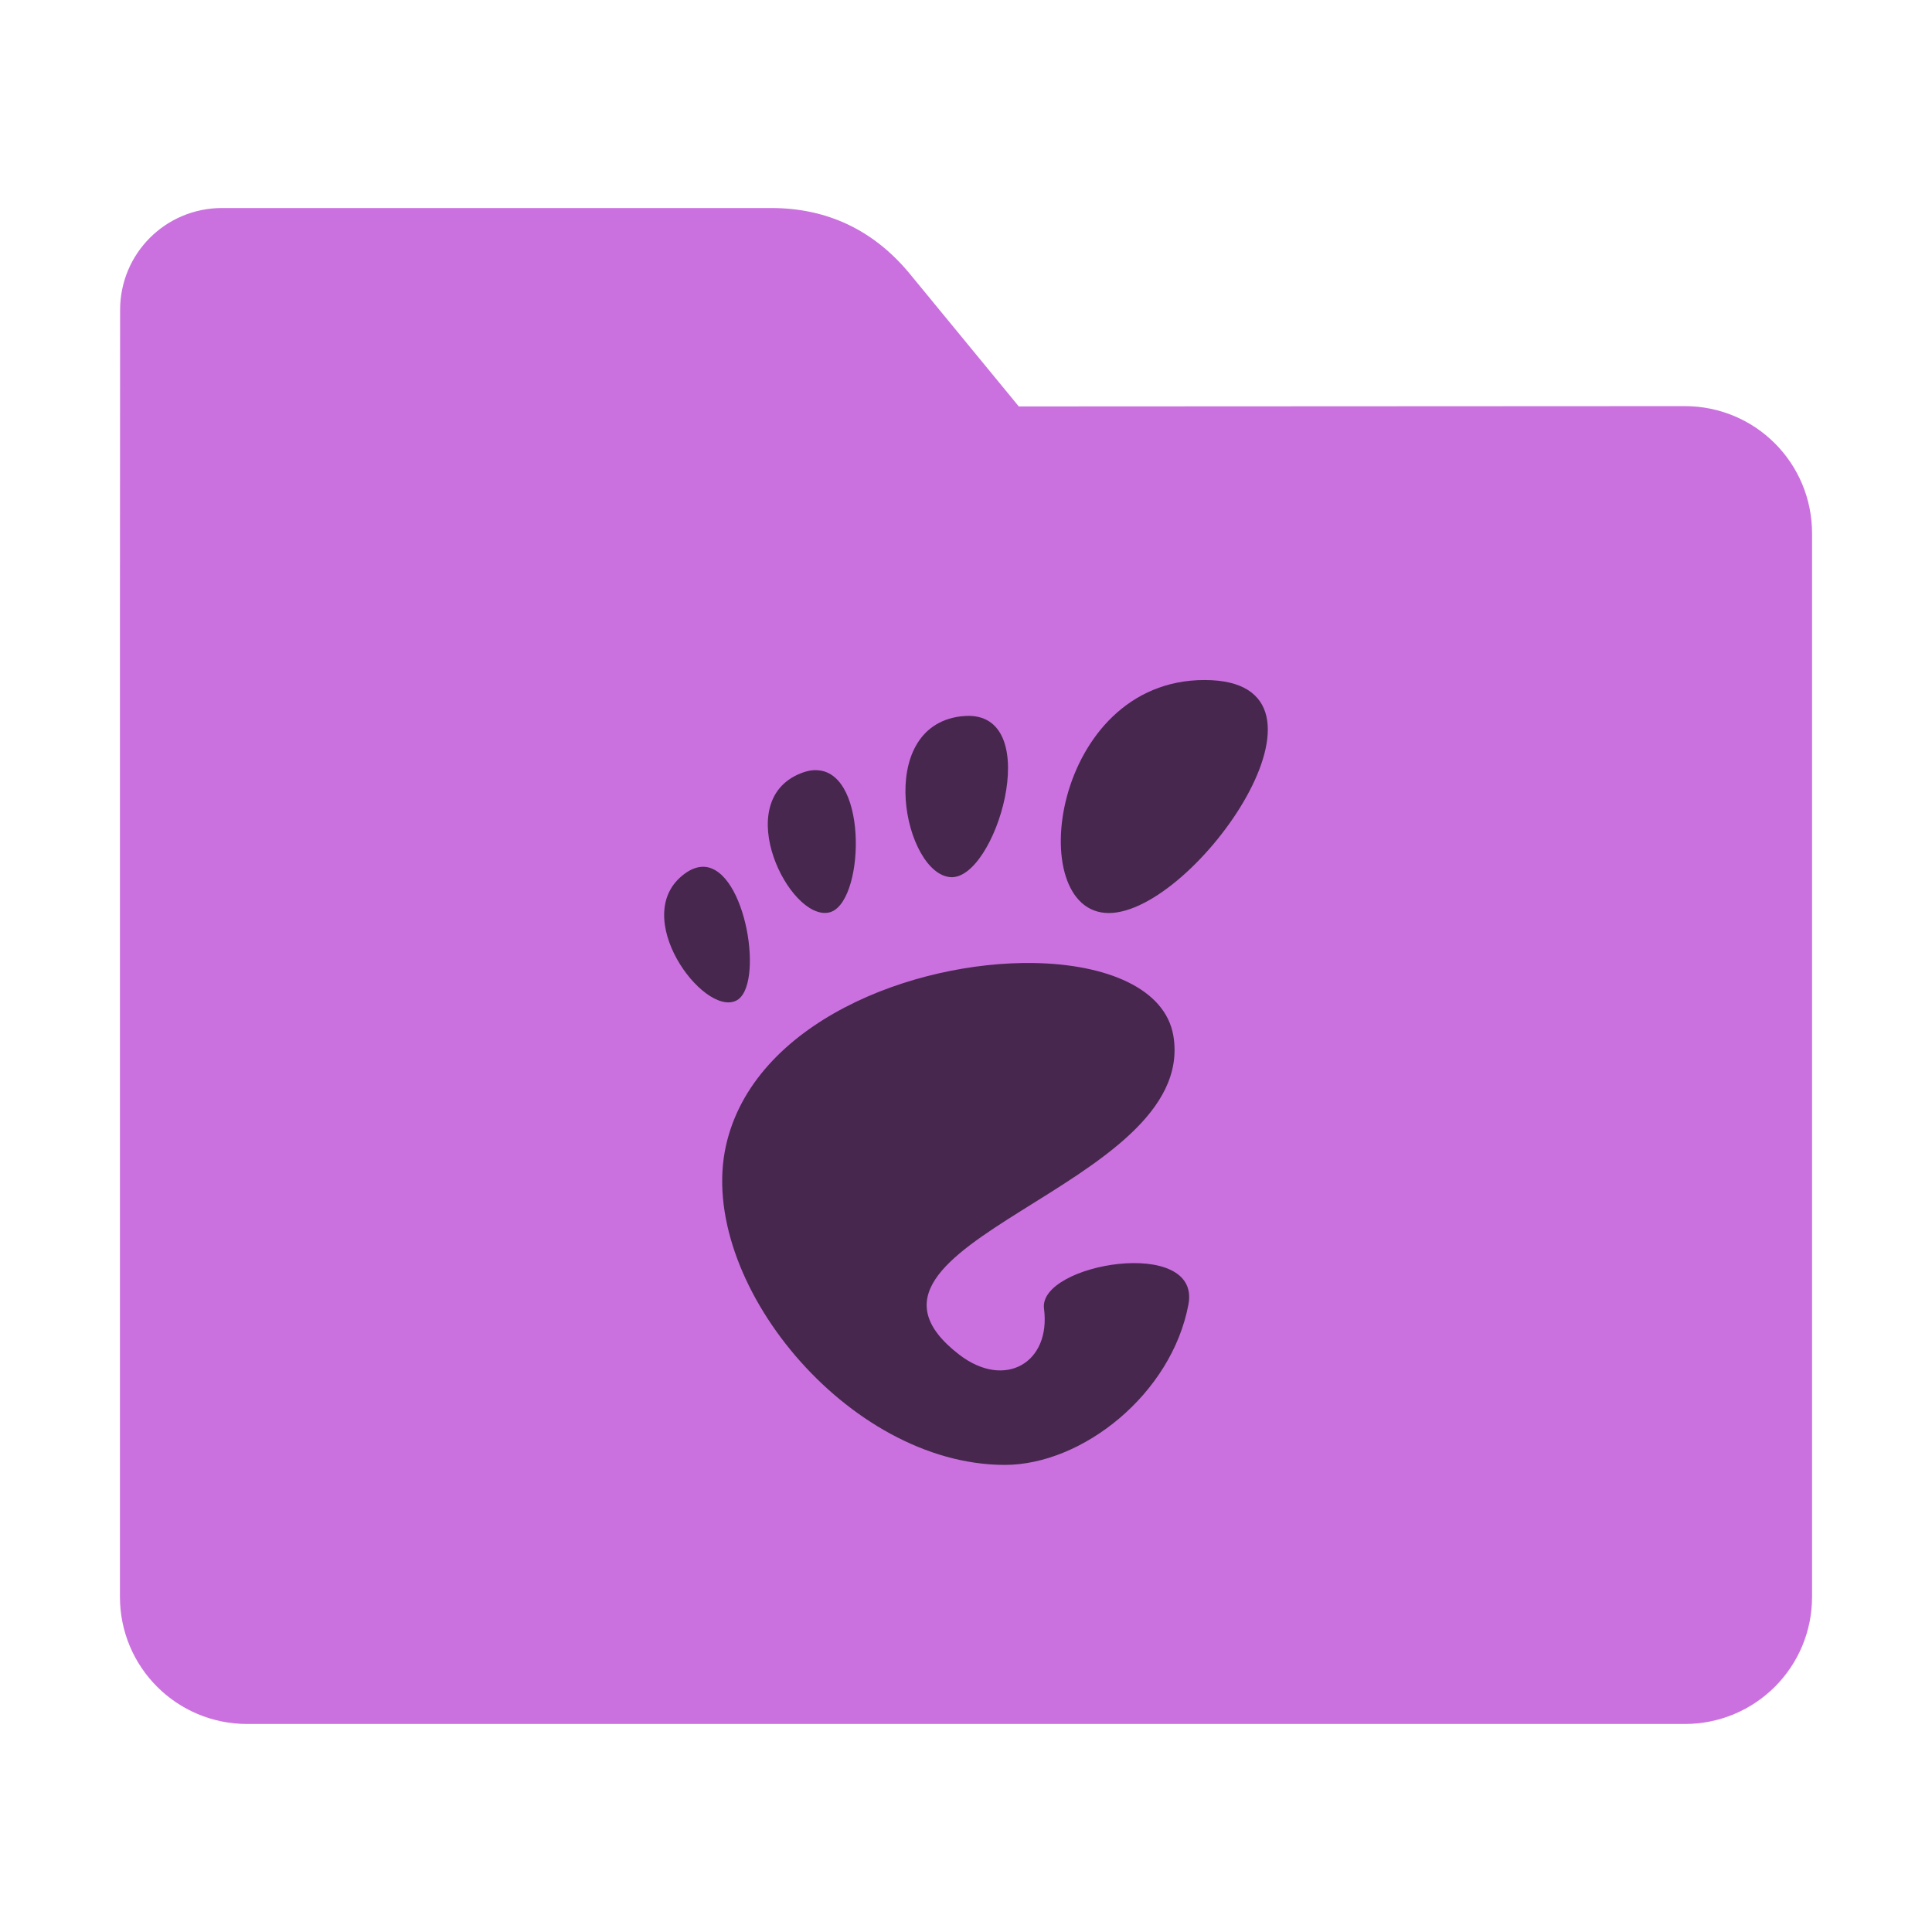 <?xml version="1.0" encoding="UTF-8"?>
<svg xmlns="http://www.w3.org/2000/svg" xmlns:xlink="http://www.w3.org/1999/xlink" width="48pt" height="48pt" viewBox="0 0 48 48" version="1.1">
<g id="surface1">
<path style=" stroke:none;fill-rule:nonzero;fill:rgb(79.216%,44.314%,87.451%);fill-opacity:1;" d="M 41.855 10.09 C 43.609 10.09 45.02 11.5 45.02 13.254 L 45.02 39.672 C 45.02 41.422 43.609 42.832 41.855 42.832 L 6.145 42.832 C 4.391 42.832 2.98 41.422 2.98 39.672 L 2.98 15.301 L 2.984 7.703 C 2.984 6.297 4.113 5.168 5.52 5.168 L 19.156 5.168 C 20.562 5.168 21.715 5.723 22.609 6.809 L 25.312 10.098 Z M 41.855 10.09 "/>
<path style=" stroke:none;fill-rule:nonzero;fill:rgb(0%,0%,0%);fill-opacity:0.651;" d="M 29.926 16.895 C 26.121 16.895 25.406 22.684 27.547 22.684 C 29.691 22.684 33.738 16.895 29.926 16.895 Z M 24.062 17.785 C 24.004 17.785 23.938 17.793 23.871 17.797 C 21.707 18.066 22.469 21.723 23.621 21.793 C 24.73 21.859 25.949 17.793 24.062 17.785 Z M 20.316 19.137 C 20.188 19.125 20.043 19.152 19.879 19.219 C 18.145 19.926 19.613 22.871 20.59 22.672 C 21.469 22.496 21.594 19.215 20.316 19.137 Z M 17.488 21.535 C 17.34 21.531 17.176 21.582 17 21.715 C 15.613 22.75 17.469 25.254 18.285 24.863 C 19 24.527 18.543 21.578 17.488 21.535 Z M 25.691 23.926 C 22.684 23.875 18.715 25.402 18.035 28.469 C 17.301 31.793 21.051 36.395 24.965 36.395 C 26.891 36.395 29.109 34.637 29.527 32.406 C 29.844 30.707 25.793 31.391 25.938 32.512 C 26.113 33.859 24.965 34.527 23.832 33.656 C 20.246 30.891 29.777 29.512 29.152 25.734 C 28.953 24.559 27.496 23.957 25.688 23.926 Z M 25.691 23.926 "/>
</g>
</svg>
